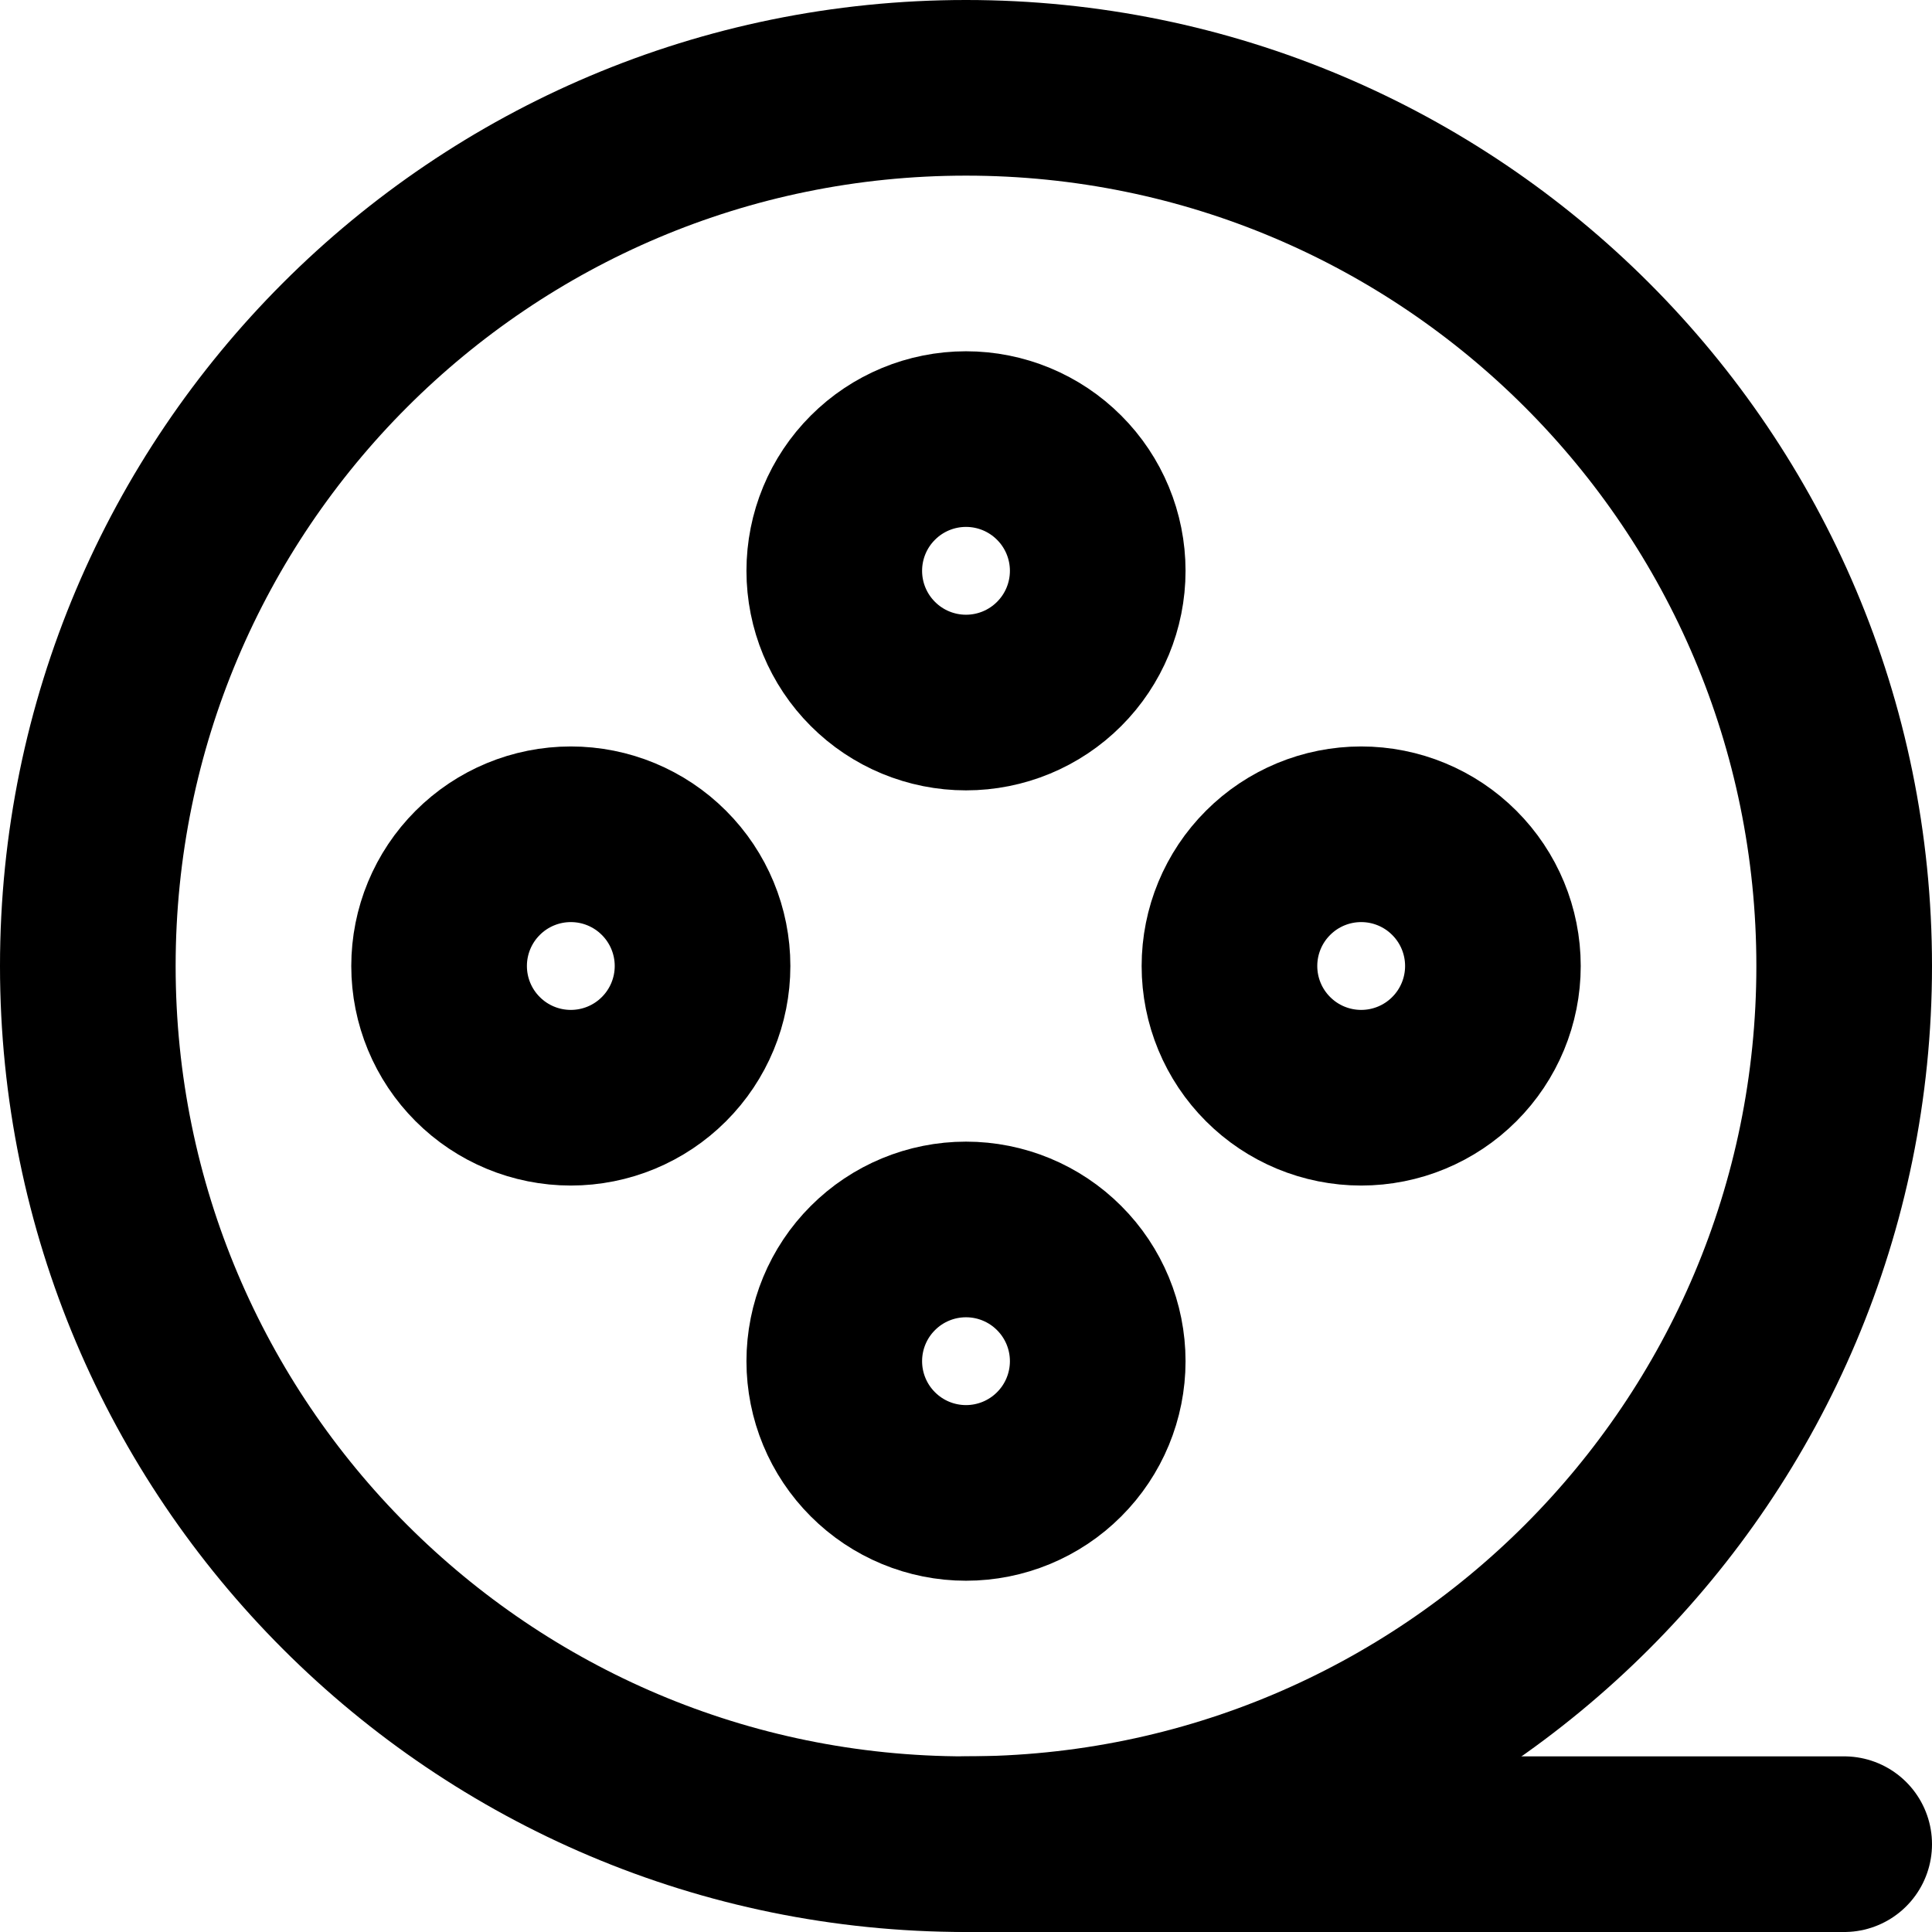 <svg width="44" height="44" viewBox="0 0 44 44" fill="none" xmlns="http://www.w3.org/2000/svg">
<path d="M22 42C33.046 42 42 33.046 42 22C42 10.954 33.046 2 22 2C10.954 2 2 10.954 2 22C2 33.046 10.954 42 22 42Z" stroke="black" stroke-width="4" stroke-linejoin="round"/>
<path d="M22 16C22.796 16 23.559 15.684 24.121 15.121C24.684 14.559 25 13.796 25 13C25 12.204 24.684 11.441 24.121 10.879C23.559 10.316 22.796 10 22 10C21.204 10 20.441 10.316 19.879 10.879C19.316 11.441 19 12.204 19 13C19 13.796 19.316 14.559 19.879 15.121C20.441 15.684 21.204 16 22 16ZM22 34C22.796 34 23.559 33.684 24.121 33.121C24.684 32.559 25 31.796 25 31C25 30.204 24.684 29.441 24.121 28.879C23.559 28.316 22.796 28 22 28C21.204 28 20.441 28.316 19.879 28.879C19.316 29.441 19 30.204 19 31C19 31.796 19.316 32.559 19.879 33.121C20.441 33.684 21.204 34 22 34ZM13 25C13.796 25 14.559 24.684 15.121 24.121C15.684 23.559 16 22.796 16 22C16 21.204 15.684 20.441 15.121 19.879C14.559 19.316 13.796 19 13 19C12.204 19 11.441 19.316 10.879 19.879C10.316 20.441 10 21.204 10 22C10 22.796 10.316 23.559 10.879 24.121C11.441 24.684 12.204 25 13 25V25ZM31 25C31.796 25 32.559 24.684 33.121 24.121C33.684 23.559 34 22.796 34 22C34 21.204 33.684 20.441 33.121 19.879C32.559 19.316 31.796 19 31 19C30.204 19 29.441 19.316 28.879 19.879C28.316 20.441 28 21.204 28 22C28 22.796 28.316 23.559 28.879 24.121C29.441 24.684 30.204 25 31 25Z" stroke="black" stroke-width="4" stroke-linejoin="round"/>
<path d="M22 42H42" stroke="black" stroke-width="4" stroke-linecap="round"/>
</svg>
